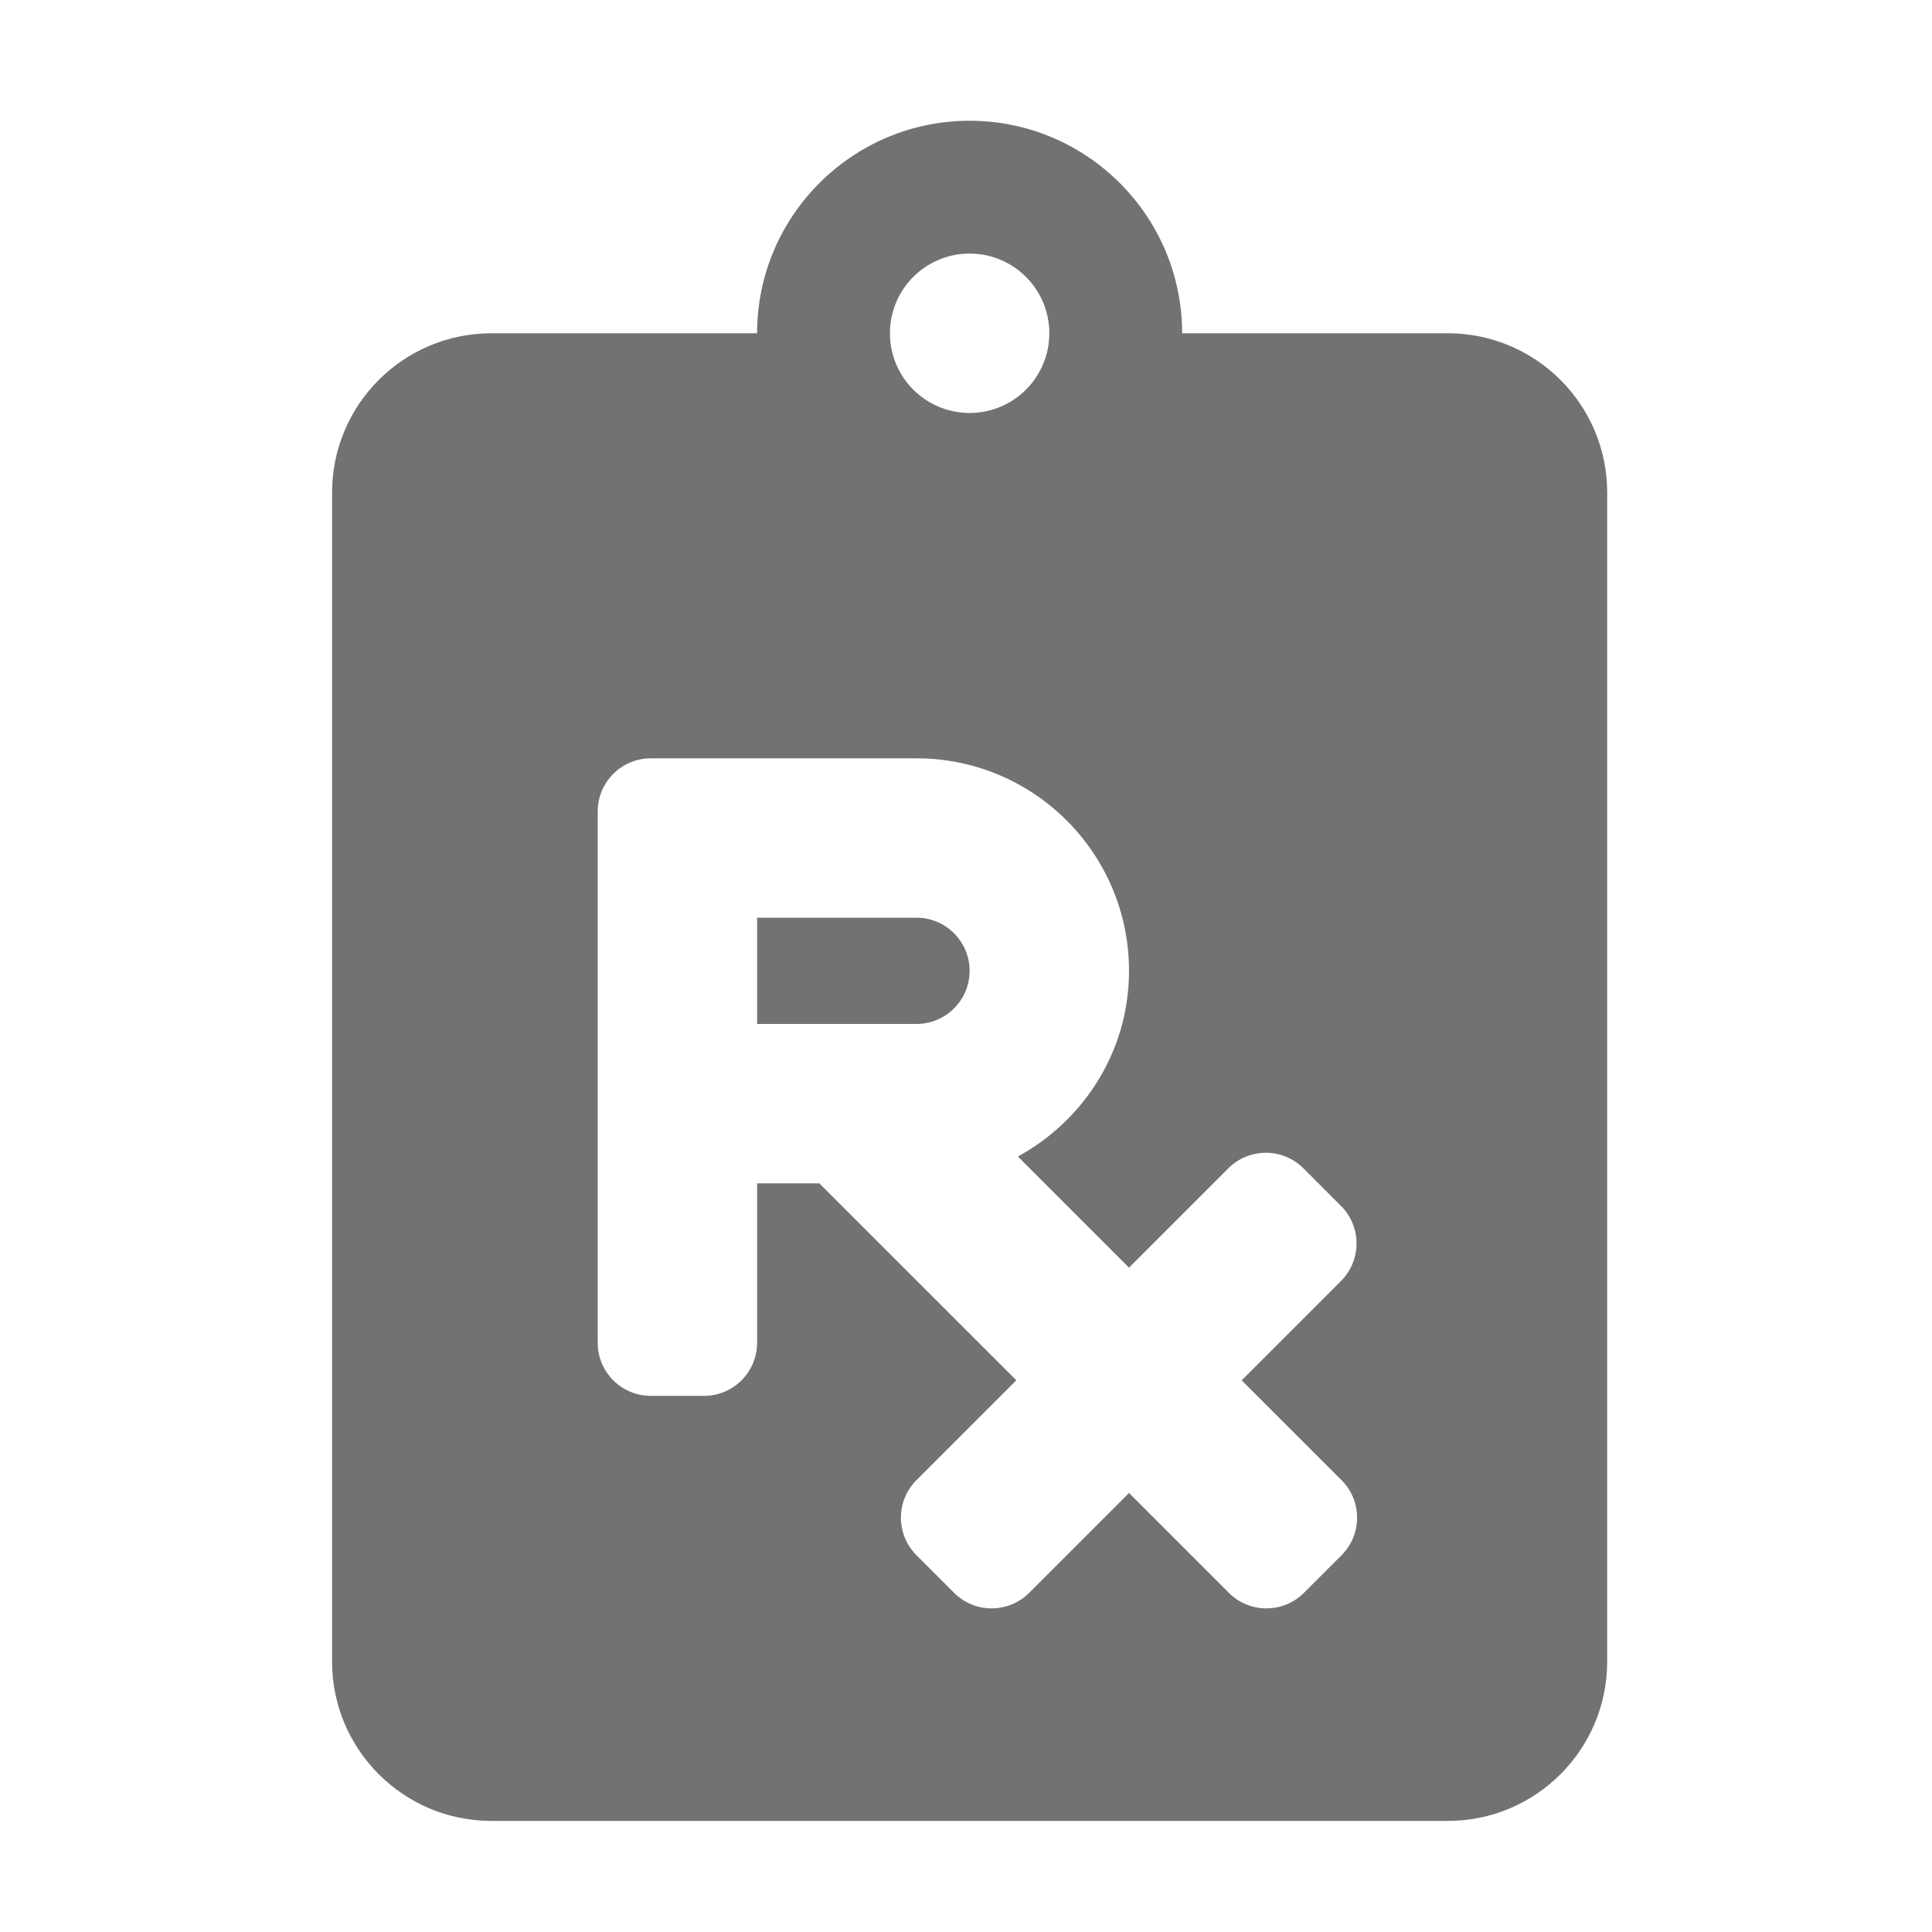 ﻿<?xml version='1.0' encoding='UTF-8'?>
<svg viewBox="-5.5 -2 32 32" xmlns="http://www.w3.org/2000/svg">
  <g transform="matrix(0.055, 0, 0, 0.055, 0, 0)">
    <path d="M176, 240L128, 240L128, 272L176, 272C184.82, 272 192, 264.82 192, 256C192, 247.18 184.82, 240 176, 240zM336, 64L256, 64C256, 28.71 227.29, 0 192, 0C156.71, 0 128, 28.71 128, 64L48, 64C21.49, 64 0, 85.49 0, 112L0, 464C0, 490.51 21.49, 512 48, 512L336, 512C362.51, 512 384, 490.51 384, 464L384, 112C384, 85.49 362.51, 64 336, 64zM192, 40C205.26, 40 216, 50.74 216, 64C216, 77.25 205.26, 88 192, 88C178.74, 88 168, 77.25 168, 64C168, 50.74 178.74, 40 192, 40zM304, 432L292.69, 443.31C286.44, 449.56 276.31, 449.56 270.06, 443.31L240, 413.25L209.94, 443.31C203.69, 449.56 193.56, 449.56 187.31, 443.31L176, 432C169.75, 425.75 169.75, 415.62 176, 409.37L206.06, 379.31L146.74, 320L128, 320L128, 368C128, 376.84 120.84, 384 112, 384L96, 384C87.16, 384 80, 376.84 80, 368L80, 208C80, 199.16 87.16, 192 96, 192L176, 192C211.34, 192 240, 220.65 240, 256C240, 280.22 226.38, 301.05 206.54, 311.92L240, 345.38L269.9, 315.48C276.15, 309.23 286.28, 309.23 292.53, 315.48L303.83, 326.79C310.08, 333.04 310.08, 343.17 303.83, 349.42L273.93, 379.32L304, 409.38C310.24, 415.62 310.24, 425.75 304, 432z" fill="#727272" fill-opacity="1" class="Black" />
  </g>
</svg>